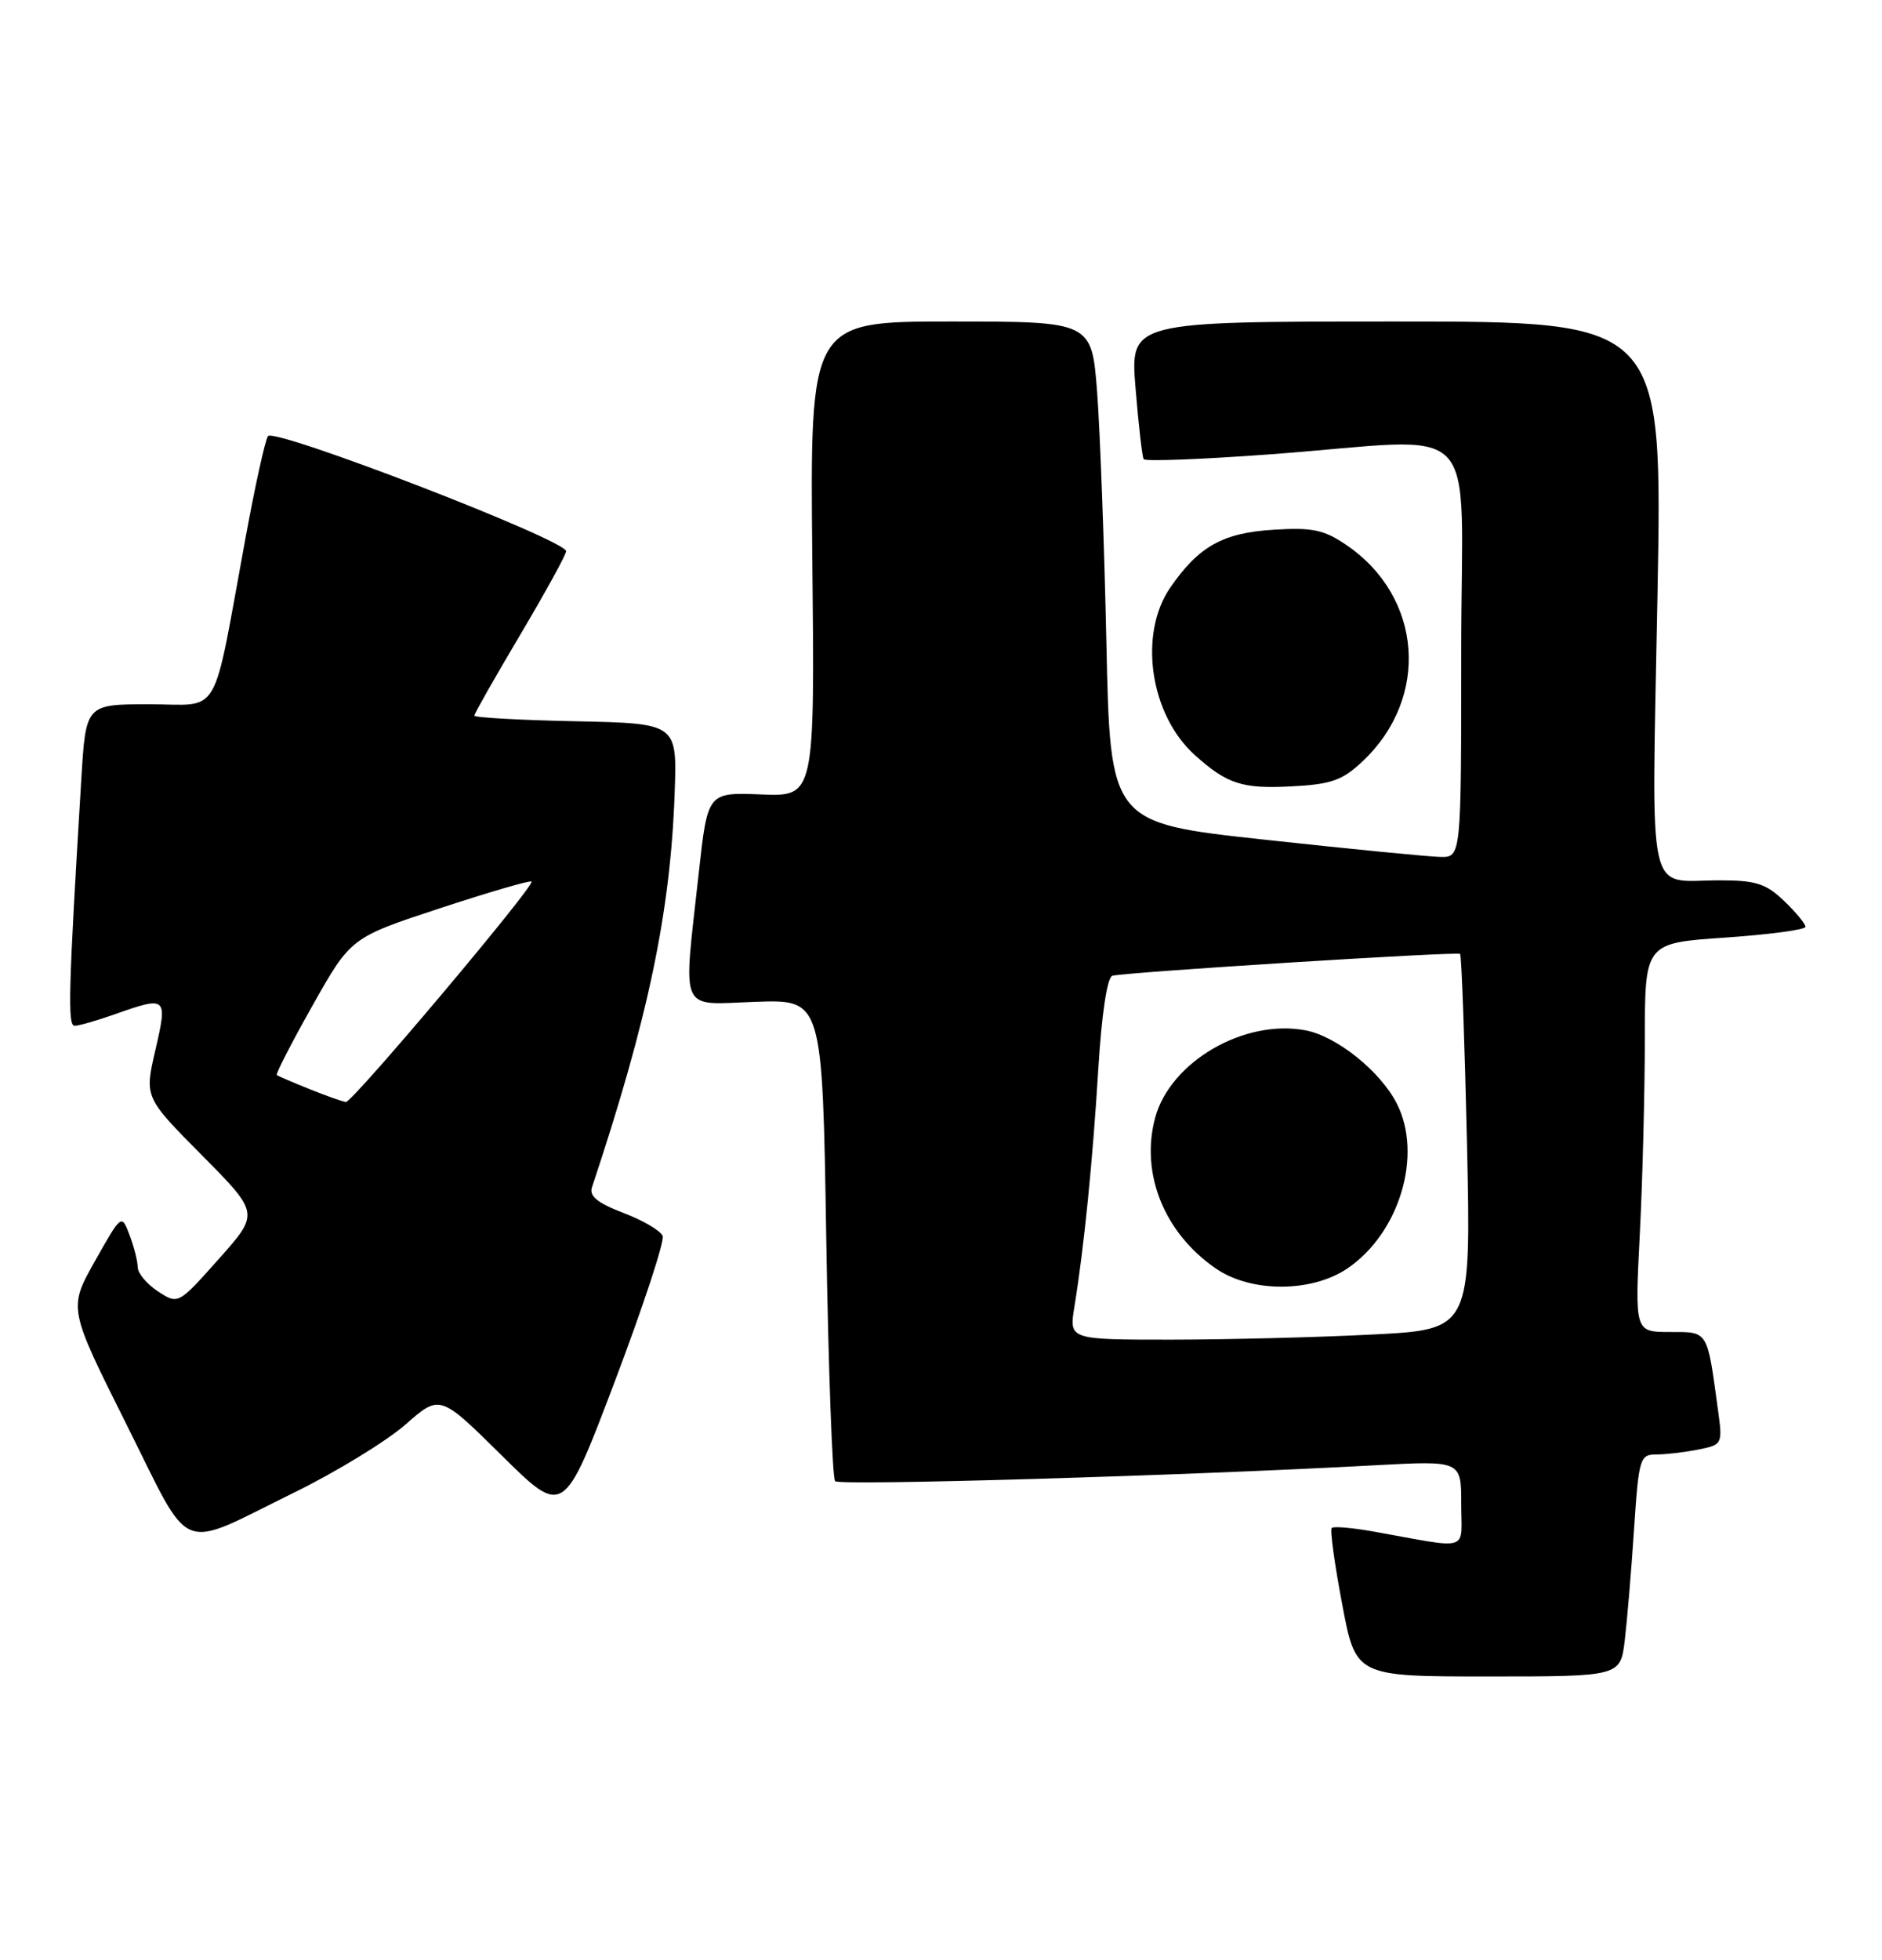 <?xml version="1.0" encoding="UTF-8" standalone="no"?>
<!DOCTYPE svg PUBLIC "-//W3C//DTD SVG 1.1//EN" "http://www.w3.org/Graphics/SVG/1.1/DTD/svg11.dtd" >
<svg xmlns="http://www.w3.org/2000/svg" xmlns:xlink="http://www.w3.org/1999/xlink" version="1.1" viewBox="0 0 246 256">
 <g >
 <path fill="currentColor"
d=" M 212.38 214.25 C 212.69 211.64 213.24 205.11 213.59 199.75 C 214.21 190.49 214.35 190.00 216.49 190.00 C 217.73 190.00 220.20 189.71 221.97 189.36 C 225.15 188.72 225.18 188.67 224.55 184.11 C 223.13 173.69 223.32 174.00 218.27 174.00 C 213.69 174.00 213.69 174.00 214.34 161.25 C 214.70 154.24 214.99 142.81 215.00 135.85 C 215.00 123.19 215.00 123.19 225.50 122.48 C 231.28 122.08 236.00 121.45 236.00 121.07 C 236.00 120.69 234.74 119.16 233.20 117.69 C 230.83 115.42 229.51 115.00 224.78 115.00 C 215.11 115.00 215.89 118.56 216.65 77.89 C 217.32 42.00 217.32 42.00 182.52 42.00 C 147.72 42.00 147.72 42.00 148.43 50.71 C 148.82 55.50 149.30 59.67 149.49 59.98 C 149.68 60.30 157.19 60.00 166.17 59.34 C 194.29 57.25 191.00 53.85 191.00 85.00 C 191.00 112.00 191.00 112.00 188.25 111.94 C 186.74 111.91 176.41 110.90 165.31 109.69 C 145.12 107.50 145.12 107.50 144.62 84.00 C 144.34 71.07 143.79 56.34 143.41 51.25 C 142.70 42.00 142.70 42.00 124.29 42.00 C 105.87 42.00 105.87 42.00 106.18 73.03 C 106.50 104.06 106.50 104.06 99.50 103.78 C 92.50 103.50 92.50 103.50 91.34 114.00 C 89.28 132.72 88.62 131.22 98.75 130.87 C 107.50 130.56 107.50 130.56 108.00 161.70 C 108.28 178.82 108.80 193.13 109.16 193.49 C 109.77 194.10 154.40 192.79 179.75 191.41 C 191.00 190.80 191.00 190.80 191.00 196.45 C 191.00 202.81 192.41 202.37 179.50 200.06 C 176.75 199.57 174.31 199.36 174.07 199.60 C 173.83 199.83 174.44 204.30 175.43 209.51 C 177.21 219.00 177.21 219.00 194.51 219.00 C 211.81 219.00 211.81 219.00 212.38 214.25 Z  M 38.50 194.95 C 44.00 192.25 50.52 188.26 53.00 186.09 C 57.50 182.14 57.50 182.14 65.58 190.13 C 73.67 198.12 73.67 198.12 80.38 180.41 C 84.07 170.66 86.88 162.13 86.62 161.46 C 86.36 160.78 84.06 159.42 81.50 158.45 C 78.09 157.15 76.99 156.25 77.38 155.09 C 84.73 133.04 87.65 119.12 88.19 103.50 C 88.50 94.50 88.50 94.50 75.25 94.22 C 67.96 94.07 62.00 93.74 62.00 93.48 C 62.00 93.23 64.70 88.48 68.00 82.92 C 71.30 77.36 74.00 72.45 74.00 72.01 C 74.00 70.54 35.75 55.79 35.02 56.98 C 34.64 57.58 33.32 63.57 32.09 70.29 C 27.65 94.39 29.03 92.00 19.53 92.00 C 11.22 92.00 11.22 92.00 10.63 101.75 C 8.94 129.57 8.82 134.00 9.76 134.00 C 10.31 134.00 12.66 133.32 15.00 132.50 C 21.82 130.09 21.92 130.18 20.31 137.17 C 18.88 143.34 18.88 143.34 26.40 150.92 C 33.91 158.50 33.91 158.50 28.60 164.46 C 23.29 170.42 23.29 170.42 20.64 168.69 C 19.19 167.73 18.00 166.32 18.00 165.54 C 18.00 164.77 17.52 162.88 16.94 161.35 C 15.89 158.57 15.89 158.57 12.41 164.74 C 8.94 170.90 8.94 170.90 16.50 186.01 C 25.24 203.46 23.00 202.55 38.50 194.95 Z  M 178.11 99.45 C 186.94 91.14 185.95 77.96 175.98 71.19 C 173.06 69.20 171.53 68.88 166.48 69.20 C 159.83 69.60 156.67 71.38 152.96 76.77 C 148.78 82.85 150.32 93.35 156.15 98.61 C 160.36 102.41 162.36 103.06 168.73 102.73 C 174.02 102.46 175.44 101.96 178.11 99.45 Z  M 140.43 170.75 C 141.69 163.04 142.83 151.67 143.56 139.66 C 144.00 132.48 144.72 127.69 145.39 127.47 C 146.80 127.02 190.38 124.28 190.85 124.61 C 191.04 124.75 191.44 135.85 191.75 149.27 C 192.29 173.68 192.29 173.68 179.40 174.33 C 172.30 174.70 160.48 174.99 153.12 175.00 C 139.74 175.00 139.74 175.00 140.43 170.75 Z  M 176.09 165.72 C 182.95 161.10 186.02 150.81 182.55 144.10 C 180.37 139.89 174.69 135.35 170.63 134.59 C 162.61 133.09 152.97 138.70 150.99 146.02 C 149.03 153.32 152.20 161.13 158.99 165.75 C 163.57 168.87 171.44 168.85 176.09 165.72 Z  M 40.50 142.29 C 38.30 141.40 36.36 140.57 36.18 140.44 C 36.01 140.31 38.11 136.21 40.86 131.34 C 45.86 122.48 45.86 122.48 57.50 118.65 C 63.91 116.54 69.30 114.97 69.48 115.16 C 69.96 115.66 46.07 144.01 45.22 143.95 C 44.82 143.92 42.70 143.17 40.50 142.29 Z "/>
</g>
</svg>